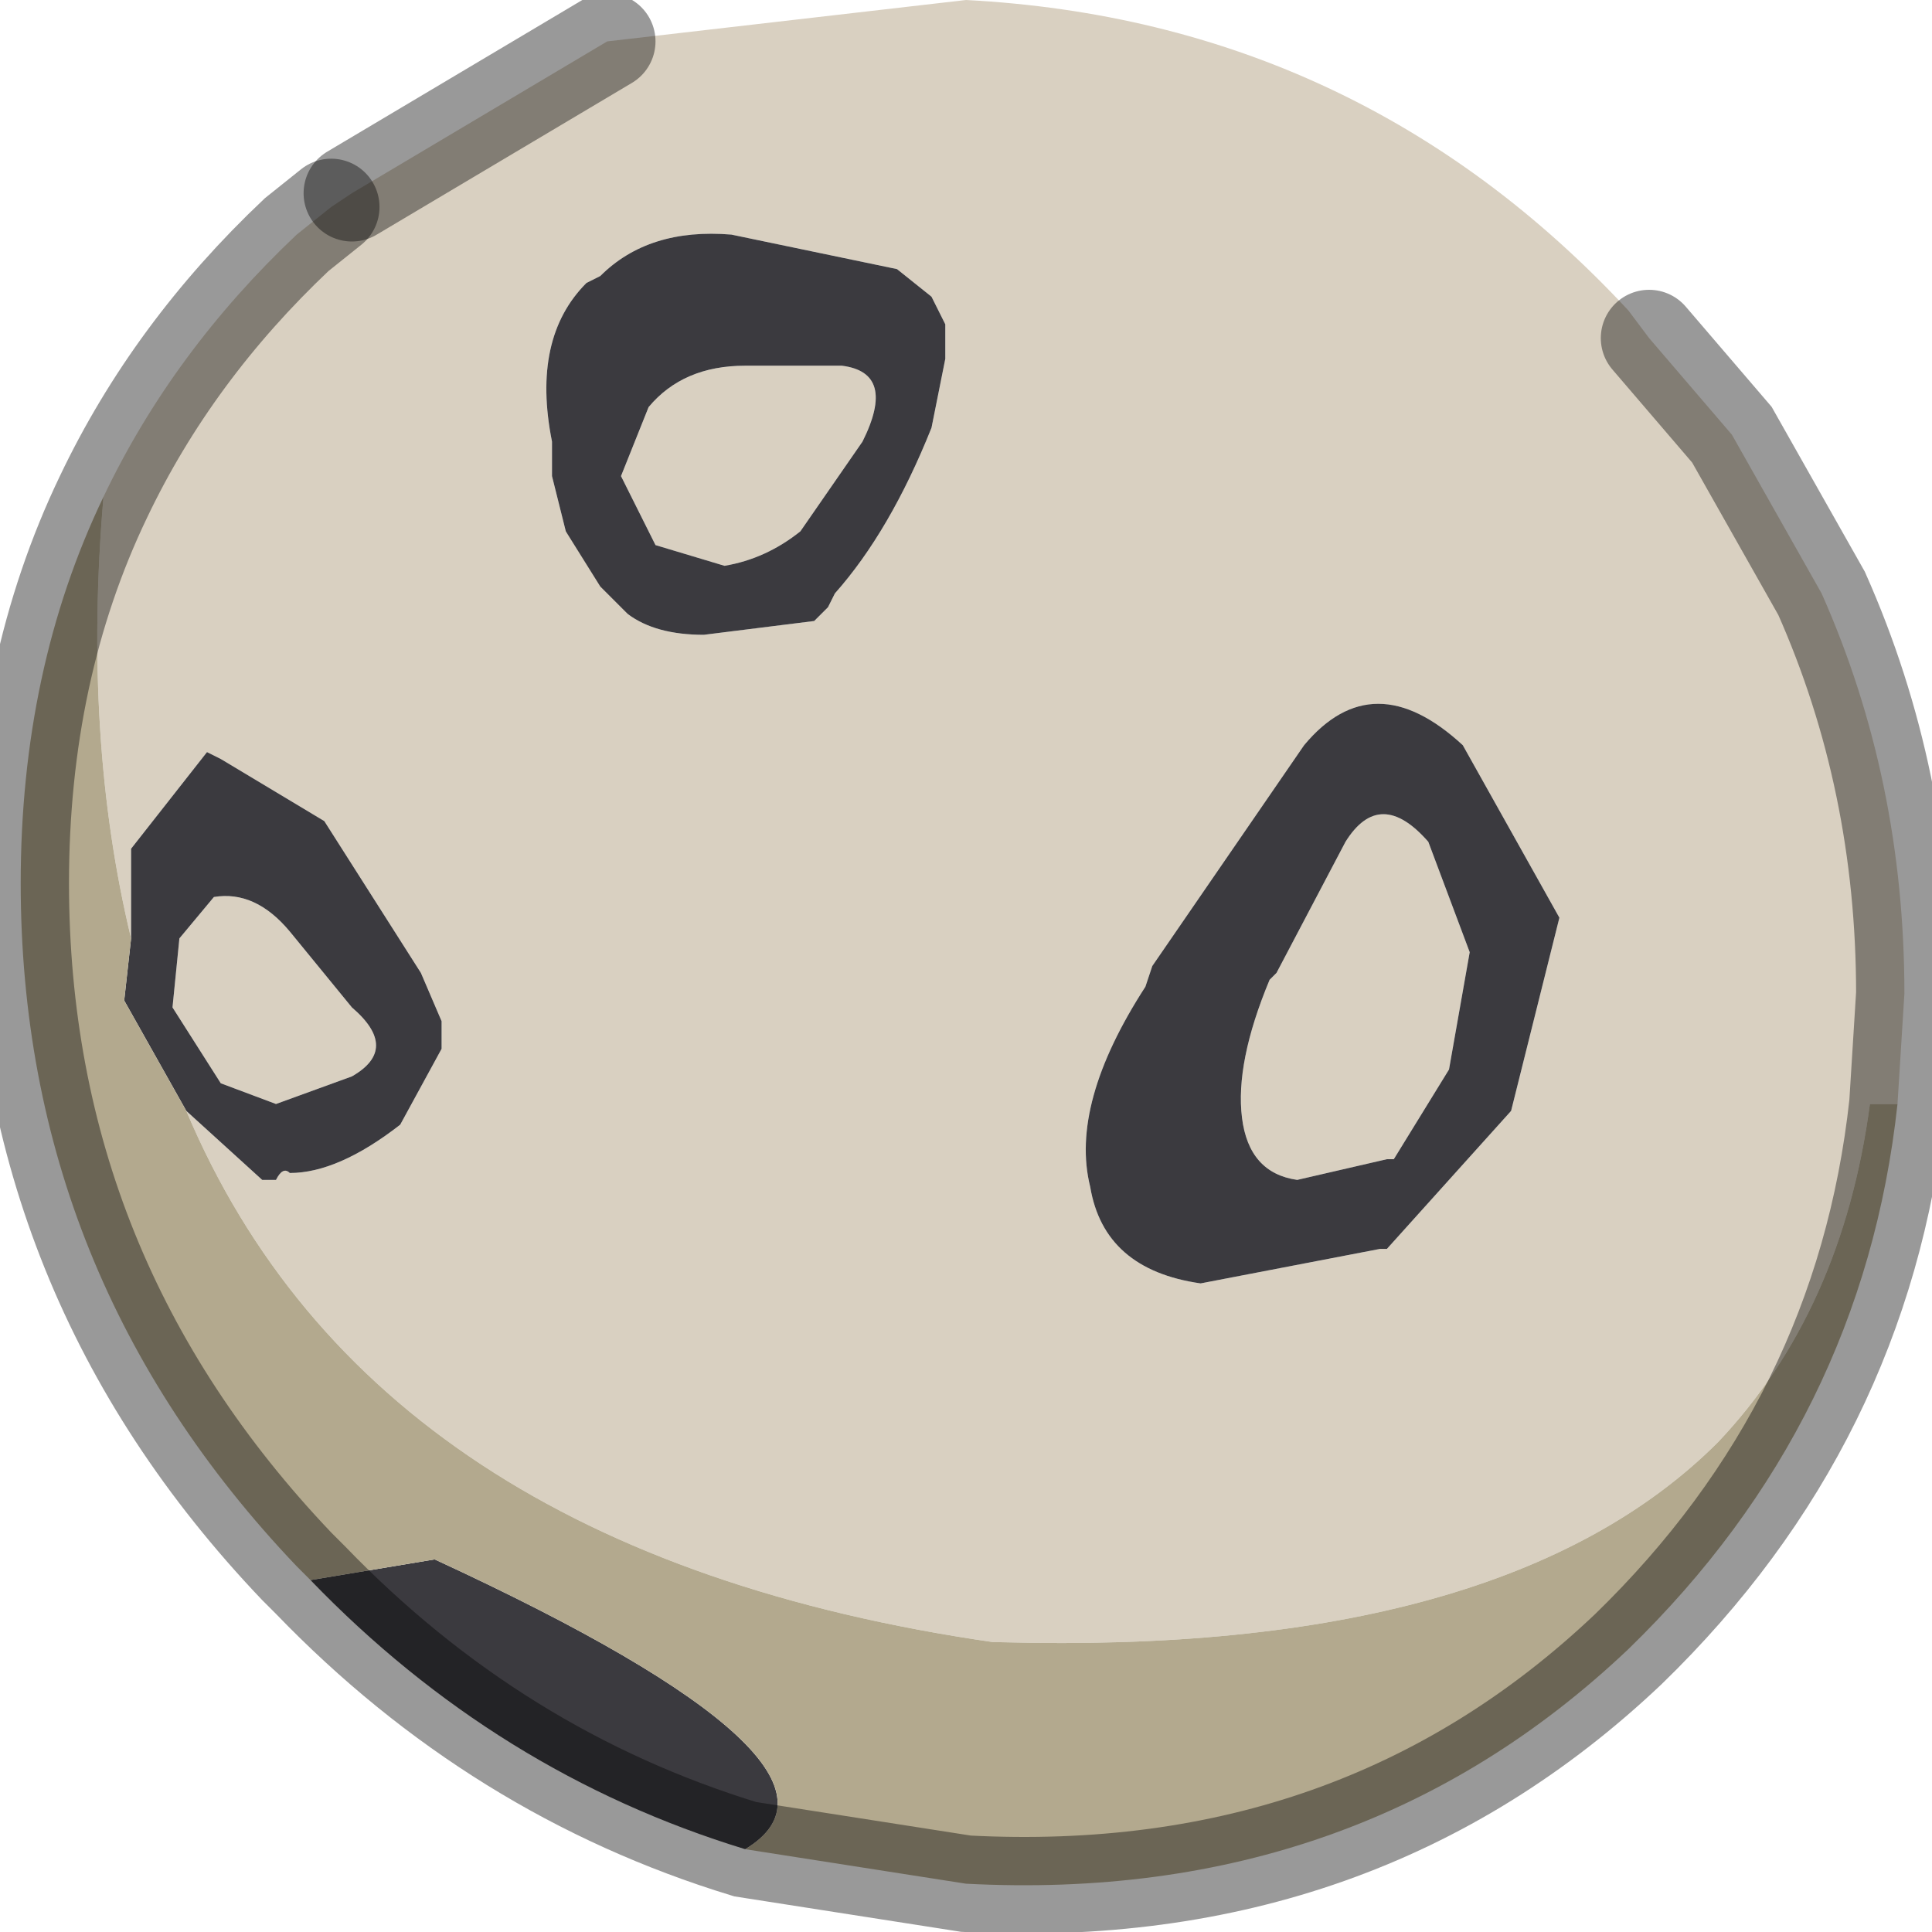 <?xml version="1.0" encoding="utf-8"?>
<svg version="1.1" id="Layer_1"
xmlns="http://www.w3.org/2000/svg"
xmlns:xlink="http://www.w3.org/1999/xlink"
width="14px" height="14px"
xml:space="preserve">
<g id="PathID_3736" transform="matrix(1, 0, 0, 1, 7, 6.8)">
<path style="fill:#D9D0C1;fill-opacity:1" d="M3.35 -0.7L3.65 0.1L3.5 0.95L3.1 1.6L3.05 1.6L2.4 1.75Q2.05 1.7 2 1.3Q1.95 0.9 2.2 0.3L2.25 0.25L2.75 -0.7Q3 -1.1 3.35 -0.7M3.6 -1.4Q2.95 -2 2.45 -1.4L1.35 0.2L1.3 0.35Q0.75 1.2 0.9 1.8Q1 2.4 1.7 2.5L3 2.25L3.05 2.25L3.95 1.25L4.3 -0.15L3.6 -1.4M-5.1 1.75L-5 1.75Q-4.95 1.65 -4.9 1.7Q-4.55 1.7 -4.1 1.35L-3.8 0.8L-3.8 0.6L-3.95 0.25L-4.65 -0.85L-5.4 -1.3L-5.5 -1.35L-6.05 -0.65L-6.05 -0.45L-6.05 0Q-6.4 -1.45 -6.25 -3.2Q-5.75 -4.25 -4.85 -5.1L-4.6 -5.3L-4.45 -5.4L-2.6 -6.5L0 -6.8Q2.85 -6.65 4.8 -4.55L4.95 -4.35L5.55 -3.65L6.2 -2.5Q6.8 -1.15 6.8 0.4L6.75 1.2L6.55 1.2Q6.35 2.7 5.45 3.65Q3.9 5.2 0.25 5.1L0.2 5.1Q-4.3 4.45 -5.65 1.25L-5.1 1.75M-2.45 -2.35Q-2.25 -2.2 -1.9 -2.2L-1.1 -2.3L-1 -2.4L-0.95 -2.5Q-0.55 -2.95 -0.25 -3.7L-0.15 -4.2L-0.15 -4.45L-0.25 -4.65L-0.5 -4.85L-1.7 -5.1Q-2.3 -5.15 -2.65 -4.8L-2.75 -4.75Q-3.15 -4.35 -3 -3.6L-3 -3.35L-2.9 -2.95L-2.45 -2.35M-2.3 -3.85Q-2.05 -4.15 -1.6 -4.15L-0.9 -4.15Q-0.5 -4.1 -0.75 -3.6L-1.2 -2.95Q-1.45 -2.75 -1.75 -2.7L-2.25 -2.85L-2.5 -3.35L-2.3 -3.85M-4.9 -0.05L-4.45 0.5Q-4.1 0.8 -4.45 1L-5 1.2L-5.4 1.05L-5.75 0.5L-5.7 0L-5.45 -0.3Q-5.15 -0.35 -4.9 -0.05" />
<path style="fill:#3B3A3F;fill-opacity:1" d="M2.75 -0.7L2.25 0.25L2.2 0.3Q1.95 0.9 2 1.3Q2.05 1.7 2.4 1.75L3.05 1.6L3.1 1.6L3.5 0.95L3.65 0.1L3.35 -0.7Q3 -1.1 2.75 -0.7M4.3 -0.15L3.95 1.25L3.05 2.25L3 2.25L1.7 2.5Q1 2.4 0.9 1.8Q0.75 1.2 1.3 0.35L1.35 0.2L2.45 -1.4Q2.95 -2 3.6 -1.4L4.3 -0.15M-3.85 4.5Q-0.6 6 -1.6 6.6Q-3.4 6.05 -4.75 4.65L-3.85 4.5M-5.65 1.25L-6.1 0.45L-6.05 0L-6.05 -0.45L-6.05 -0.65L-5.5 -1.35L-5.4 -1.3L-4.65 -0.85L-3.95 0.25L-3.8 0.6L-3.8 0.8L-4.1 1.35Q-4.55 1.7 -4.9 1.7Q-4.95 1.65 -5 1.75L-5.1 1.75L-5.65 1.25M-2.65 -2.55L-2.9 -2.95L-3 -3.35L-3 -3.6Q-3.15 -4.35 -2.75 -4.75L-2.65 -4.8Q-2.3 -5.15 -1.7 -5.1L-0.5 -4.85L-0.25 -4.65L-0.15 -4.45L-0.15 -4.2L-0.25 -3.7Q-0.55 -2.95 -0.95 -2.5L-1 -2.4L-1.1 -2.3L-1.9 -2.2Q-2.25 -2.2 -2.45 -2.35L-2.65 -2.55M-2.5 -3.35L-2.25 -2.85L-1.75 -2.7Q-1.45 -2.75 -1.2 -2.95L-0.75 -3.6Q-0.5 -4.1 -0.9 -4.15L-1.6 -4.15Q-2.05 -4.15 -2.3 -3.85L-2.5 -3.35M-5.45 -0.3L-5.7 0L-5.75 0.5L-5.4 1.05L-5 1.2L-4.45 1Q-4.1 0.8 -4.45 0.5L-4.9 -0.05Q-5.15 -0.35 -5.45 -0.3" />
<path style="fill:#B3A98E;fill-opacity:1" d="M-4.75 4.65L-4.85 4.55Q-6.85 2.45 -6.85 -0.4Q-6.85 -1.95 -6.25 -3.2Q-6.4 -1.45 -6.05 0L-6.1 0.45L-5.65 1.25Q-4.3 4.45 0.2 5.1L0.25 5.1Q3.9 5.2 5.45 3.65Q6.35 2.7 6.55 1.2L6.75 1.2Q6.5 3.5 4.8 5.15Q2.85 7 0 6.85L-1.6 6.6Q-0.6 6 -3.85 4.5L-4.75 4.65" />
<path style="fill:none;stroke-width:0.7;stroke-linecap:round;stroke-linejoin:miter;stroke-miterlimit:5;stroke:#000000;stroke-opacity:0.4" d="M4.95 -4.35L5.55 -3.65L6.2 -2.5Q6.8 -1.15 6.8 0.4L6.75 1.2Q6.5 3.5 4.8 5.15Q2.85 7 0 6.85L-1.6 6.6Q-3.4 6.05 -4.75 4.65L-4.85 4.55Q-6.85 2.45 -6.85 -0.4Q-6.85 -1.95 -6.25 -3.2Q-5.75 -4.25 -4.85 -5.1L-4.6 -5.3" />
<path style="fill:none;stroke-width:0.7;stroke-linecap:round;stroke-linejoin:miter;stroke-miterlimit:5;stroke:#000000;stroke-opacity:0.4" d="M-4.45 -5.4L-2.6 -6.5" />
</g>
</svg>

